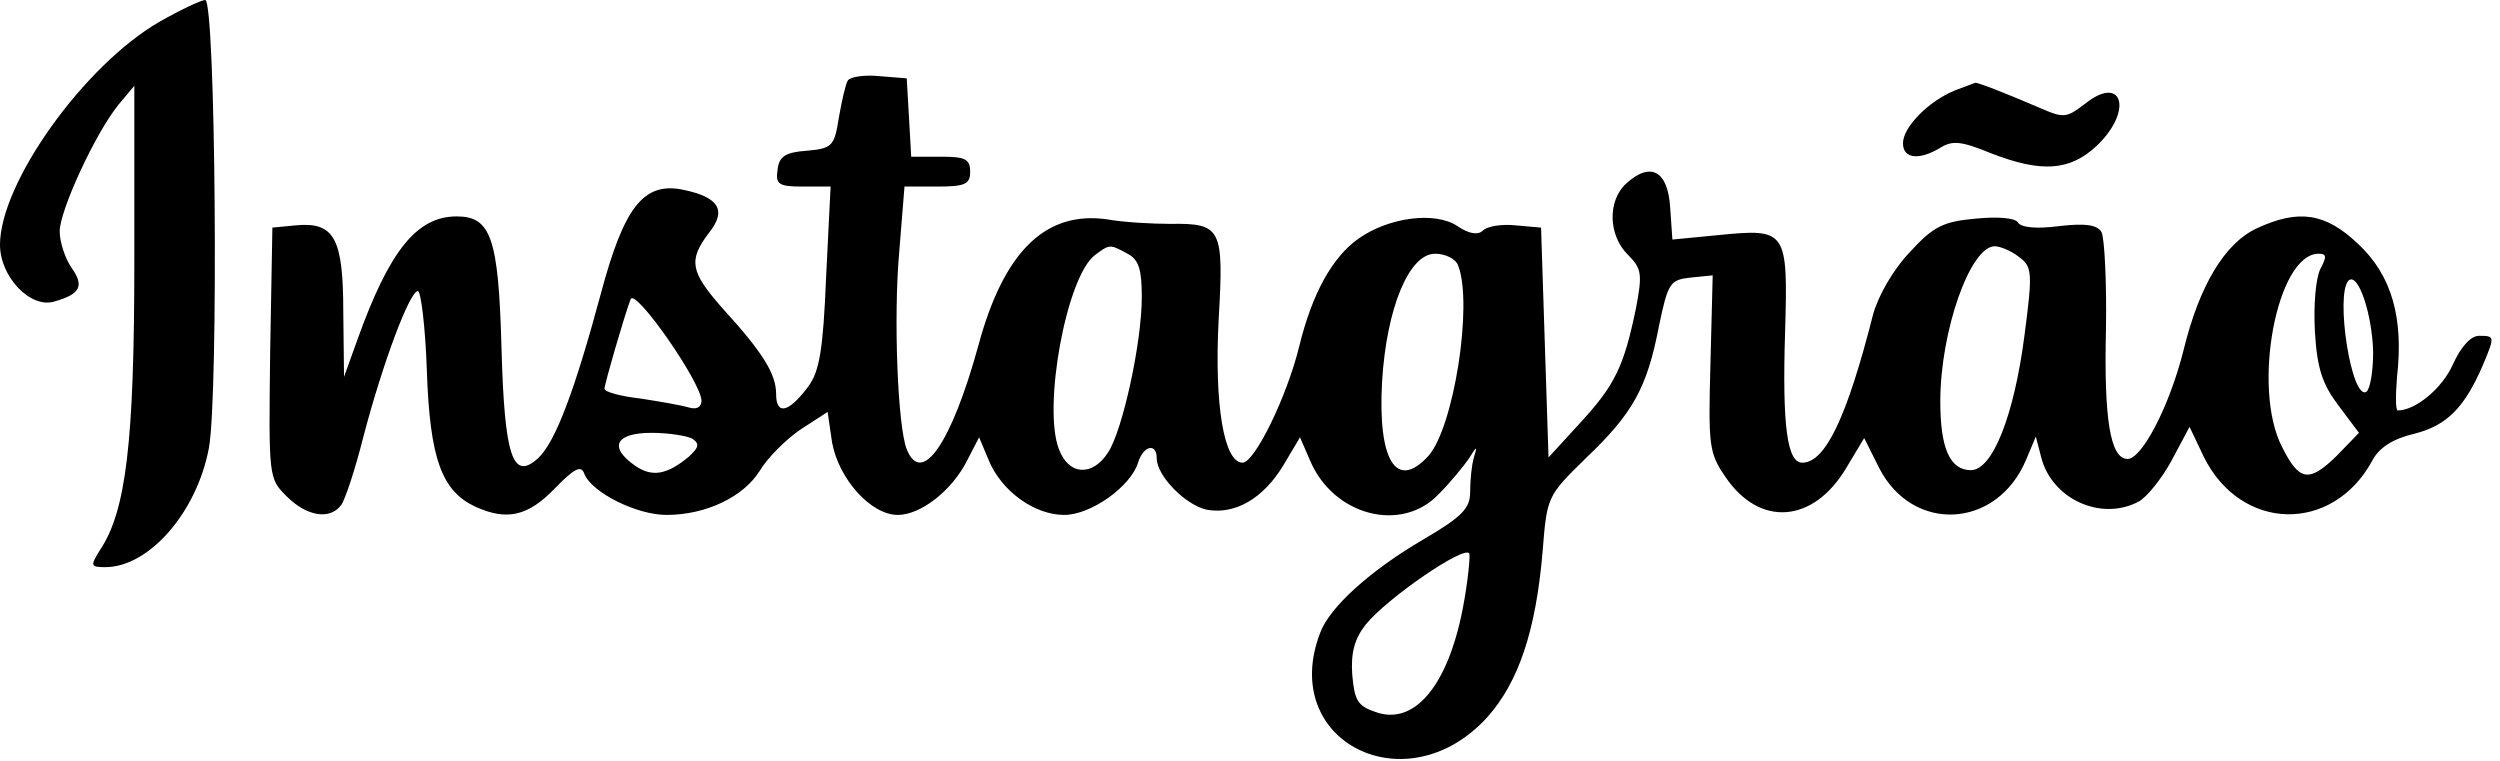 <?xml version="1.0" standalone="no"?>
<!DOCTYPE svg PUBLIC "-//W3C//DTD SVG 20010904//EN"
 "http://www.w3.org/TR/2001/REC-SVG-20010904/DTD/svg10.dtd">
<svg version="1.0" xmlns="http://www.w3.org/2000/svg"
 width="335pt" height="102pt" viewBox="0 0 335 102"
 preserveAspectRatio="xMidYMid meet">

<g transform="translate(0,102) scale(0.1,-0.1)"
fill="#000000" stroke="none">
<path d="M214 991 c-101 -58 -214 -216 -214 -299 0 -43 41 -86 73 -76 35 10
40 21 23 45 -9 13 -16 35 -16 49 0 28 48 132 79 170 l21 25 0 -235 c0 -242
-11 -335 -46 -387 -13 -21 -13 -23 7 -23 59 0 123 74 139 160 13 72 9 600 -5
600 -5 0 -33 -13 -61 -29z"/>
<path d="M1136 912 c-3 -5 -8 -27 -12 -50 -6 -38 -9 -41 -43 -44 -29 -2 -37
-8 -39 -25 -3 -20 1 -23 34 -23 l37 0 -6 -121 c-4 -98 -9 -127 -24 -147 -26
-35 -43 -39 -43 -10 0 27 -18 56 -72 115 -43 49 -46 64 -18 101 24 30 14 48
-36 58 -52 10 -78 -24 -109 -140 -35 -130 -61 -199 -84 -220 -34 -31 -45 2
-49 148 -4 147 -14 176 -60 176 -53 0 -90 -45 -133 -165 l-18 -50 -1 87 c0 99
-12 121 -64 116 l-31 -3 -3 -168 c-2 -167 -2 -168 22 -192 27 -27 58 -32 73
-12 5 6 19 48 30 92 26 99 62 195 73 195 4 0 10 -48 12 -107 4 -118 20 -161
65 -182 42 -19 70 -13 106 24 27 28 36 32 40 20 10 -25 70 -55 110 -55 53 0
103 24 125 59 10 17 35 42 54 55 l37 24 6 -41 c9 -49 52 -97 88 -97 31 0 73
33 93 73 l16 31 13 -31 c17 -41 61 -73 101 -73 36 0 89 38 99 70 7 23 25 27
25 6 0 -24 39 -63 67 -69 38 -7 76 15 103 60 l22 37 13 -30 c31 -75 123 -99
173 -46 15 15 33 37 40 47 11 18 12 18 7 2 -3 -10 -5 -31 -5 -46 0 -22 -10
-33 -63 -64 -70 -41 -125 -90 -138 -125 -56 -146 116 -232 224 -113 42 47 65
116 74 221 6 75 6 75 58 126 63 60 82 94 98 177 12 58 15 62 42 65 l30 3 -3
-118 c-3 -110 -2 -120 20 -152 46 -68 118 -62 162 12 l24 40 20 -40 c45 -88
158 -82 197 11 l13 31 7 -27 c14 -57 81 -87 131 -60 11 6 31 31 44 55 l24 45
19 -40 c50 -101 173 -103 226 -5 9 17 27 29 57 36 43 11 67 35 92 94 15 36 15
37 -6 37 -11 0 -24 -14 -35 -38 -14 -32 -50 -62 -74 -62 -3 0 -3 20 -1 45 9
79 -7 136 -52 178 -44 42 -80 47 -136 21 -43 -20 -77 -77 -98 -163 -19 -76
-56 -146 -75 -146 -23 0 -32 52 -29 175 1 63 -2 121 -6 129 -6 10 -22 12 -57
8 -30 -4 -51 -2 -55 5 -4 6 -27 8 -57 5 -43 -4 -56 -10 -88 -45 -22 -23 -42
-58 -49 -83 -35 -138 -64 -199 -95 -199 -20 0 -27 48 -23 175 4 137 2 139 -89
130 l-62 -6 -3 43 c-3 49 -26 62 -59 32 -25 -23 -24 -69 2 -95 19 -19 20 -26
11 -73 -16 -77 -28 -102 -74 -152 l-43 -47 -5 154 -5 154 -34 3 c-18 2 -38 -1
-44 -7 -6 -6 -18 -5 -34 6 -30 20 -92 12 -133 -17 -35 -25 -62 -74 -79 -144
-17 -69 -60 -156 -76 -156 -25 0 -38 78 -32 192 7 122 4 129 -65 128 -23 0
-62 2 -84 6 -83 12 -139 -43 -173 -169 -36 -131 -76 -189 -96 -139 -12 30 -18
176 -10 265 l7 87 44 0 c37 0 44 3 44 20 0 17 -7 20 -39 20 l-40 0 -3 53 -3
52 -37 3 c-20 2 -39 -1 -42 -6z m375 -232 c15 -8 19 -21 19 -58 0 -62 -26
-179 -45 -208 -21 -33 -53 -31 -66 4 -22 56 10 231 48 260 20 15 20 15 44 2z
m1194 -4 c18 -13 19 -20 8 -104 -14 -109 -43 -182 -72 -182 -28 0 -41 29 -41
92 0 94 40 208 73 208 7 0 22 -6 32 -14z m-751 -12 c20 -52 -6 -217 -40 -255
-43 -47 -68 -6 -62 100 6 98 36 171 71 171 14 0 28 -7 31 -16z m1155 -5 c-6
-13 -9 -48 -7 -84 3 -49 10 -70 32 -99 l27 -36 -30 -31 c-37 -36 -50 -34 -73
12 -41 79 -7 259 49 259 11 0 11 -4 2 -21z m71 -111 c0 -26 -4 -49 -9 -53 -20
-12 -42 130 -24 149 13 12 32 -46 33 -96z m-2240 -65 c0 -9 -7 -12 -17 -9 -10
3 -39 8 -65 12 -27 3 -48 9 -48 13 0 6 26 96 35 120 6 16 95 -112 95 -136z
m-12 -51 c10 -7 8 -12 -5 -24 -29 -24 -49 -28 -72 -12 -36 25 -26 44 22 44 23
0 48 -4 55 -8z m1032 -228 c-20 -103 -65 -157 -117 -138 -24 8 -28 16 -31 50
-2 29 3 48 18 67 28 35 134 108 139 95 1 -5 -2 -38 -9 -74z"/>
<path d="M2620 899 c-35 -14 -70 -49 -70 -71 0 -21 22 -23 50 -6 16 10 28 9
67 -7 69 -27 107 -24 143 10 49 47 34 96 -16 56 -25 -19 -28 -20 -62 -5 -49
21 -83 34 -85 33 -1 0 -13 -5 -27 -10z"/>
</g>
</svg>
